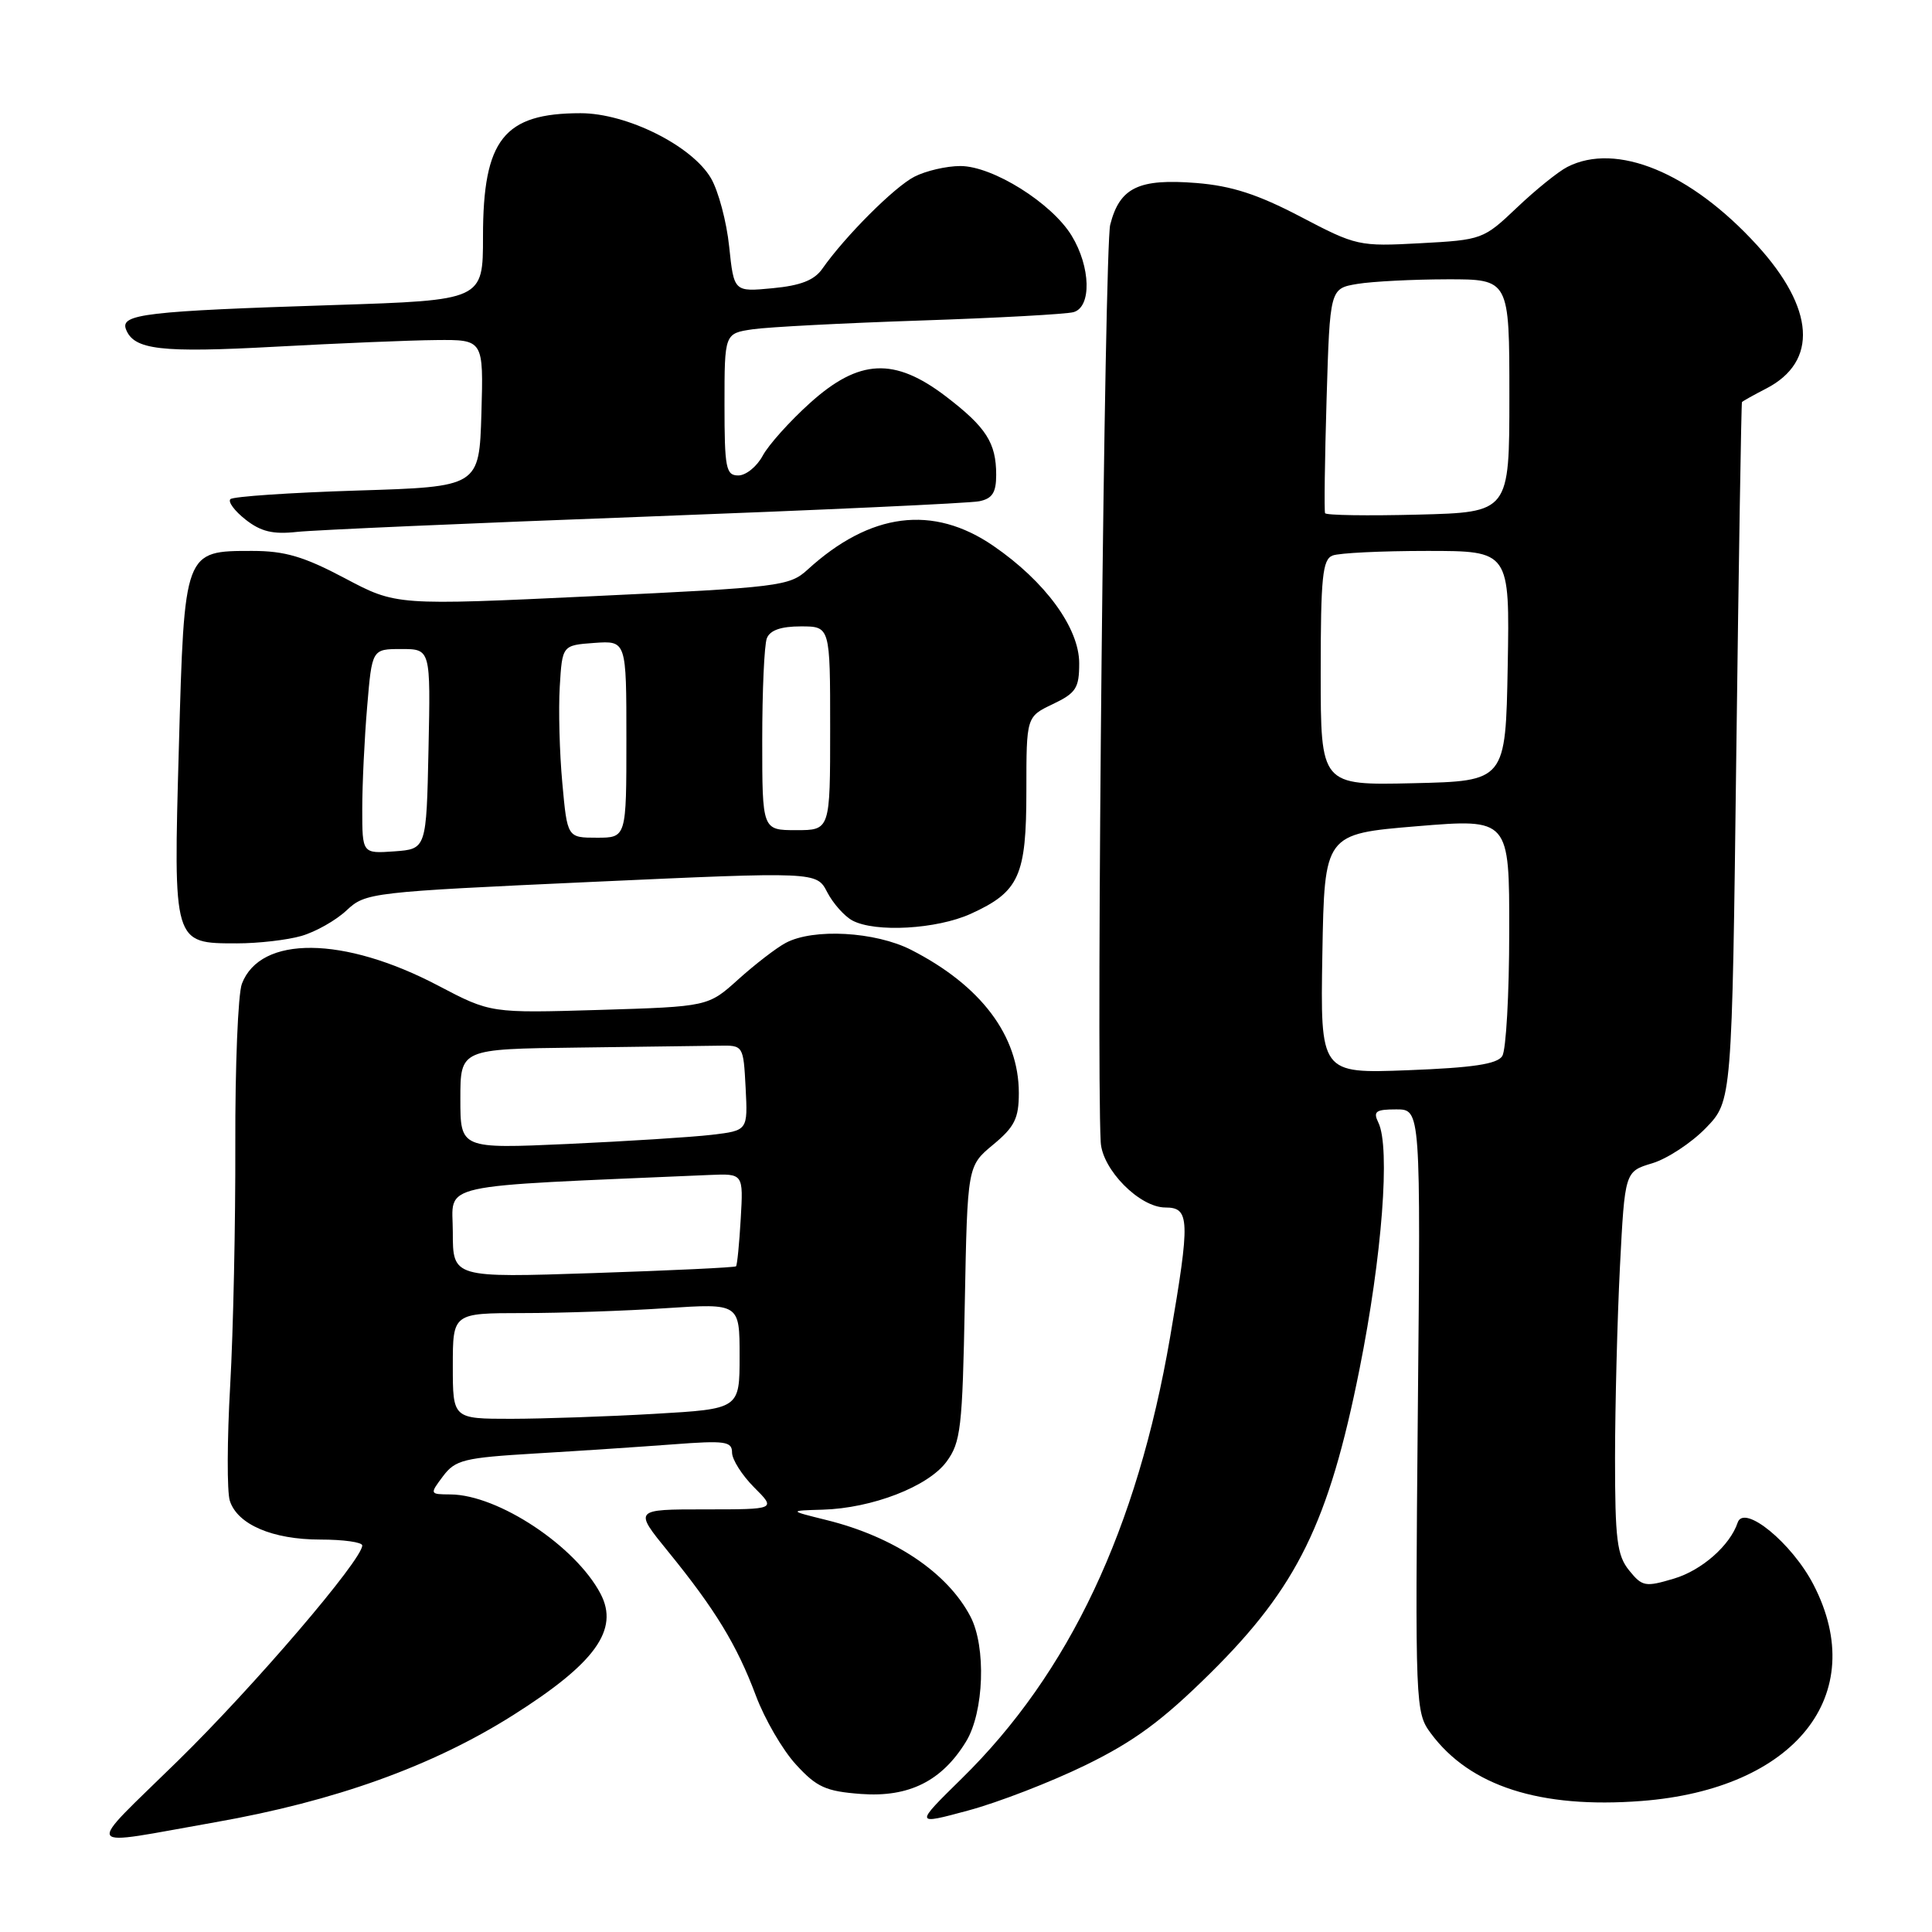 <?xml version="1.0" encoding="UTF-8" standalone="no"?>
<!DOCTYPE svg PUBLIC "-//W3C//DTD SVG 1.1//EN" "http://www.w3.org/Graphics/SVG/1.1/DTD/svg11.dtd" >
<svg xmlns="http://www.w3.org/2000/svg" xmlns:xlink="http://www.w3.org/1999/xlink" version="1.1" viewBox="0 0 256 256">
 <g >
 <path fill="currentColor"
d=" M 28.50 241.46 C 44.41 238.66 57.31 234.02 68.00 227.26 C 78.87 220.39 82.07 215.95 79.58 211.19 C 76.27 204.87 66.01 198.07 59.70 198.02 C 56.92 198.00 56.92 197.99 58.70 195.61 C 60.34 193.43 61.46 193.16 71.00 192.59 C 76.78 192.25 84.99 191.70 89.25 191.38 C 96.08 190.86 97.00 190.99 97.00 192.47 C 97.00 193.40 98.32 195.47 99.92 197.08 C 102.85 200.00 102.85 200.00 93.41 200.00 C 83.98 200.00 83.98 200.00 88.54 205.60 C 94.75 213.23 97.65 217.98 100.15 224.66 C 101.31 227.77 103.70 231.89 105.47 233.81 C 108.22 236.82 109.43 237.36 114.09 237.71 C 120.44 238.18 124.81 236.00 128.01 230.76 C 130.39 226.86 130.69 218.22 128.59 214.20 C 125.54 208.37 118.46 203.62 109.50 201.41 C 104.50 200.17 104.50 200.17 109.00 200.04 C 115.56 199.85 122.99 196.98 125.42 193.68 C 127.31 191.11 127.53 189.21 127.84 172.68 C 128.19 154.50 128.19 154.50 131.59 151.68 C 134.44 149.32 135.00 148.19 135.00 144.83 C 135.00 137.24 129.99 130.59 120.73 125.86 C 115.98 123.44 107.77 122.98 104.11 124.94 C 102.85 125.61 100.03 127.79 97.83 129.77 C 93.83 133.38 93.83 133.38 79.42 133.82 C 65.01 134.25 65.01 134.25 58.06 130.60 C 45.54 124.02 34.50 123.92 32.05 130.36 C 31.54 131.71 31.15 141.29 31.18 151.66 C 31.21 162.02 30.91 176.39 30.50 183.59 C 30.09 190.78 30.07 197.65 30.45 198.85 C 31.45 202.00 36.10 204.00 42.45 204.00 C 45.50 204.00 48.00 204.35 48.00 204.78 C 48.00 206.68 33.64 223.47 23.56 233.33 C 11.06 245.58 10.49 244.63 28.50 241.46 Z  M 143.84 233.89 C 150.31 230.73 154.02 227.99 160.42 221.66 C 171.87 210.32 176.07 201.77 180.14 181.43 C 183.14 166.45 184.24 152.02 182.64 148.75 C 181.92 147.27 182.28 147.00 185.02 147.00 C 188.25 147.00 188.25 147.00 187.87 186.92 C 187.51 226.16 187.54 226.90 189.59 229.67 C 194.78 236.68 204.08 239.67 217.50 238.64 C 237.85 237.08 247.82 224.58 240.32 210.02 C 237.47 204.48 231.09 199.24 230.25 201.75 C 229.24 204.78 225.50 208.07 221.82 209.17 C 218.01 210.31 217.61 210.24 215.87 208.09 C 214.26 206.10 214.00 204.00 214.00 193.14 C 214.01 186.19 214.30 174.81 214.65 167.86 C 215.30 155.23 215.30 155.23 218.93 154.14 C 220.92 153.54 224.12 151.44 226.03 149.47 C 229.50 145.89 229.50 145.89 230.07 99.70 C 230.39 74.29 230.73 53.40 230.82 53.28 C 230.92 53.15 232.37 52.34 234.04 51.48 C 240.94 47.91 240.47 40.87 232.79 32.46 C 224.01 22.85 214.17 18.80 207.68 22.12 C 206.48 22.73 203.47 25.16 201.00 27.51 C 196.57 31.72 196.38 31.79 188.19 32.23 C 180.07 32.67 179.71 32.59 172.32 28.71 C 166.64 25.74 163.20 24.63 158.54 24.25 C 150.88 23.64 148.37 24.84 147.11 29.77 C 146.35 32.75 145.24 140.00 145.85 151.33 C 146.04 154.98 151.01 160.00 154.42 160.00 C 157.66 160.00 157.72 161.60 155.05 177.15 C 150.68 202.61 141.68 221.69 127.44 235.66 C 121.16 241.83 121.16 241.83 128.33 239.89 C 132.27 238.83 139.25 236.13 143.84 233.89 Z  M 39.93 124.02 C 41.81 123.48 44.51 121.96 45.92 120.63 C 48.45 118.27 49.09 118.20 78.35 116.86 C 108.21 115.50 108.21 115.50 109.61 118.22 C 110.39 119.72 111.89 121.40 112.94 121.97 C 115.98 123.59 124.11 123.13 128.62 121.09 C 135.06 118.16 136.00 116.08 136.00 104.76 C 136.00 94.97 136.00 94.97 139.50 93.30 C 142.58 91.83 143.00 91.18 143.00 87.89 C 143.00 83.21 138.50 77.05 131.64 72.34 C 123.63 66.83 115.30 67.90 107.00 75.49 C 104.61 77.67 103.32 77.83 78.50 79.00 C 52.50 80.23 52.50 80.23 45.68 76.61 C 40.26 73.74 37.74 73.00 33.43 73.00 C 24.39 73.00 24.43 72.88 23.70 99.05 C 22.97 125.15 22.92 125.00 31.41 125.00 C 34.22 125.00 38.05 124.56 39.93 124.02 Z  M 85.50 68.46 C 108.60 67.59 128.51 66.68 129.75 66.42 C 131.49 66.07 132.00 65.27 132.00 62.92 C 132.00 58.67 130.67 56.61 125.34 52.53 C 118.51 47.32 113.84 47.54 107.34 53.39 C 104.66 55.80 101.83 58.95 101.06 60.39 C 100.29 61.82 98.84 63.00 97.83 63.00 C 96.19 63.00 96.00 62.04 96.00 53.59 C 96.00 44.18 96.00 44.18 99.75 43.63 C 101.81 43.33 111.83 42.81 122.00 42.47 C 132.18 42.13 141.29 41.63 142.25 41.36 C 144.66 40.68 144.53 35.38 142.00 31.23 C 139.36 26.90 131.54 22.00 127.25 22.00 C 125.41 22.00 122.66 22.64 121.15 23.42 C 118.48 24.80 111.98 31.31 108.97 35.60 C 107.91 37.13 106.09 37.84 102.38 38.19 C 97.25 38.68 97.25 38.68 96.62 32.68 C 96.28 29.38 95.19 25.30 94.21 23.62 C 91.69 19.31 83.06 15.00 76.93 15.00 C 66.76 15.00 64.00 18.48 64.00 31.34 C 64.00 39.78 64.00 39.78 44.25 40.42 C 19.31 41.22 15.92 41.62 16.69 43.63 C 17.74 46.36 21.27 46.77 36.50 45.94 C 44.75 45.49 54.33 45.09 57.79 45.06 C 64.07 45.00 64.07 45.00 63.79 54.75 C 63.50 64.50 63.50 64.50 47.33 65.00 C 38.44 65.28 30.88 65.79 30.53 66.14 C 30.18 66.49 31.09 67.71 32.54 68.85 C 34.56 70.44 36.17 70.83 39.34 70.48 C 41.63 70.23 62.40 69.32 85.50 68.46 Z  M 60.00 181.00 C 60.00 174.00 60.00 174.00 69.25 173.99 C 74.34 173.99 82.89 173.70 88.25 173.34 C 98.00 172.70 98.00 172.70 98.00 179.70 C 98.00 186.69 98.00 186.69 86.75 187.34 C 80.56 187.70 72.01 187.99 67.75 188.00 C 60.00 188.00 60.00 188.00 60.00 181.00 Z  M 60.00 163.26 C 60.00 156.63 56.98 157.30 94.00 155.69 C 98.50 155.50 98.50 155.50 98.15 161.50 C 97.96 164.80 97.68 167.63 97.53 167.79 C 97.38 167.95 88.88 168.35 78.63 168.69 C 60.00 169.31 60.00 169.31 60.00 163.26 Z  M 61.00 145.61 C 61.00 139.00 61.00 139.00 76.50 138.81 C 85.03 138.70 93.46 138.59 95.25 138.56 C 98.50 138.50 98.50 138.50 98.80 144.15 C 99.09 149.80 99.09 149.80 94.30 150.37 C 91.66 150.68 83.09 151.22 75.25 151.58 C 61.00 152.22 61.00 152.22 61.00 145.61 Z  M 175.22 126.38 C 175.50 110.50 175.50 110.50 187.75 109.48 C 200.00 108.47 200.00 108.47 199.98 123.48 C 199.98 131.74 199.56 139.14 199.06 139.93 C 198.39 141.00 195.16 141.48 186.55 141.81 C 174.95 142.25 174.95 142.25 175.22 126.38 Z  M 175.00 89.14 C 175.00 76.45 175.24 74.12 176.58 73.61 C 177.45 73.27 183.09 73.00 189.11 73.00 C 200.05 73.00 200.05 73.00 199.78 88.25 C 199.50 103.50 199.50 103.50 187.25 103.78 C 175.00 104.06 175.00 104.06 175.00 89.14 Z  M 175.58 68.00 C 175.45 67.72 175.54 60.91 175.78 52.86 C 176.22 38.23 176.22 38.23 179.86 37.62 C 181.86 37.29 187.21 37.02 191.75 37.01 C 200.00 37.00 200.00 37.00 200.00 52.44 C 200.00 67.88 200.00 67.88 187.90 68.19 C 181.25 68.36 175.70 68.28 175.58 68.00 Z  M 48.00 107.21 C 48.00 103.96 48.29 97.86 48.65 93.65 C 49.29 86.00 49.29 86.00 53.18 86.00 C 57.06 86.00 57.06 86.00 56.78 99.25 C 56.50 112.50 56.50 112.50 52.25 112.81 C 48.00 113.11 48.00 113.11 48.00 107.21 Z  M 74.51 103.75 C 74.14 99.76 73.99 94.03 74.17 91.00 C 74.50 85.50 74.50 85.50 78.75 85.19 C 83.00 84.89 83.00 84.89 83.00 97.94 C 83.00 111.00 83.00 111.00 79.09 111.00 C 75.17 111.00 75.17 111.00 74.51 103.75 Z  M 101.00 98.08 C 101.00 91.53 101.27 85.45 101.61 84.58 C 102.02 83.51 103.48 83.00 106.11 83.00 C 110.00 83.00 110.00 83.00 110.00 96.50 C 110.00 110.00 110.00 110.00 105.50 110.00 C 101.00 110.00 101.00 110.00 101.00 98.08 Z "/>
</g>
</svg>